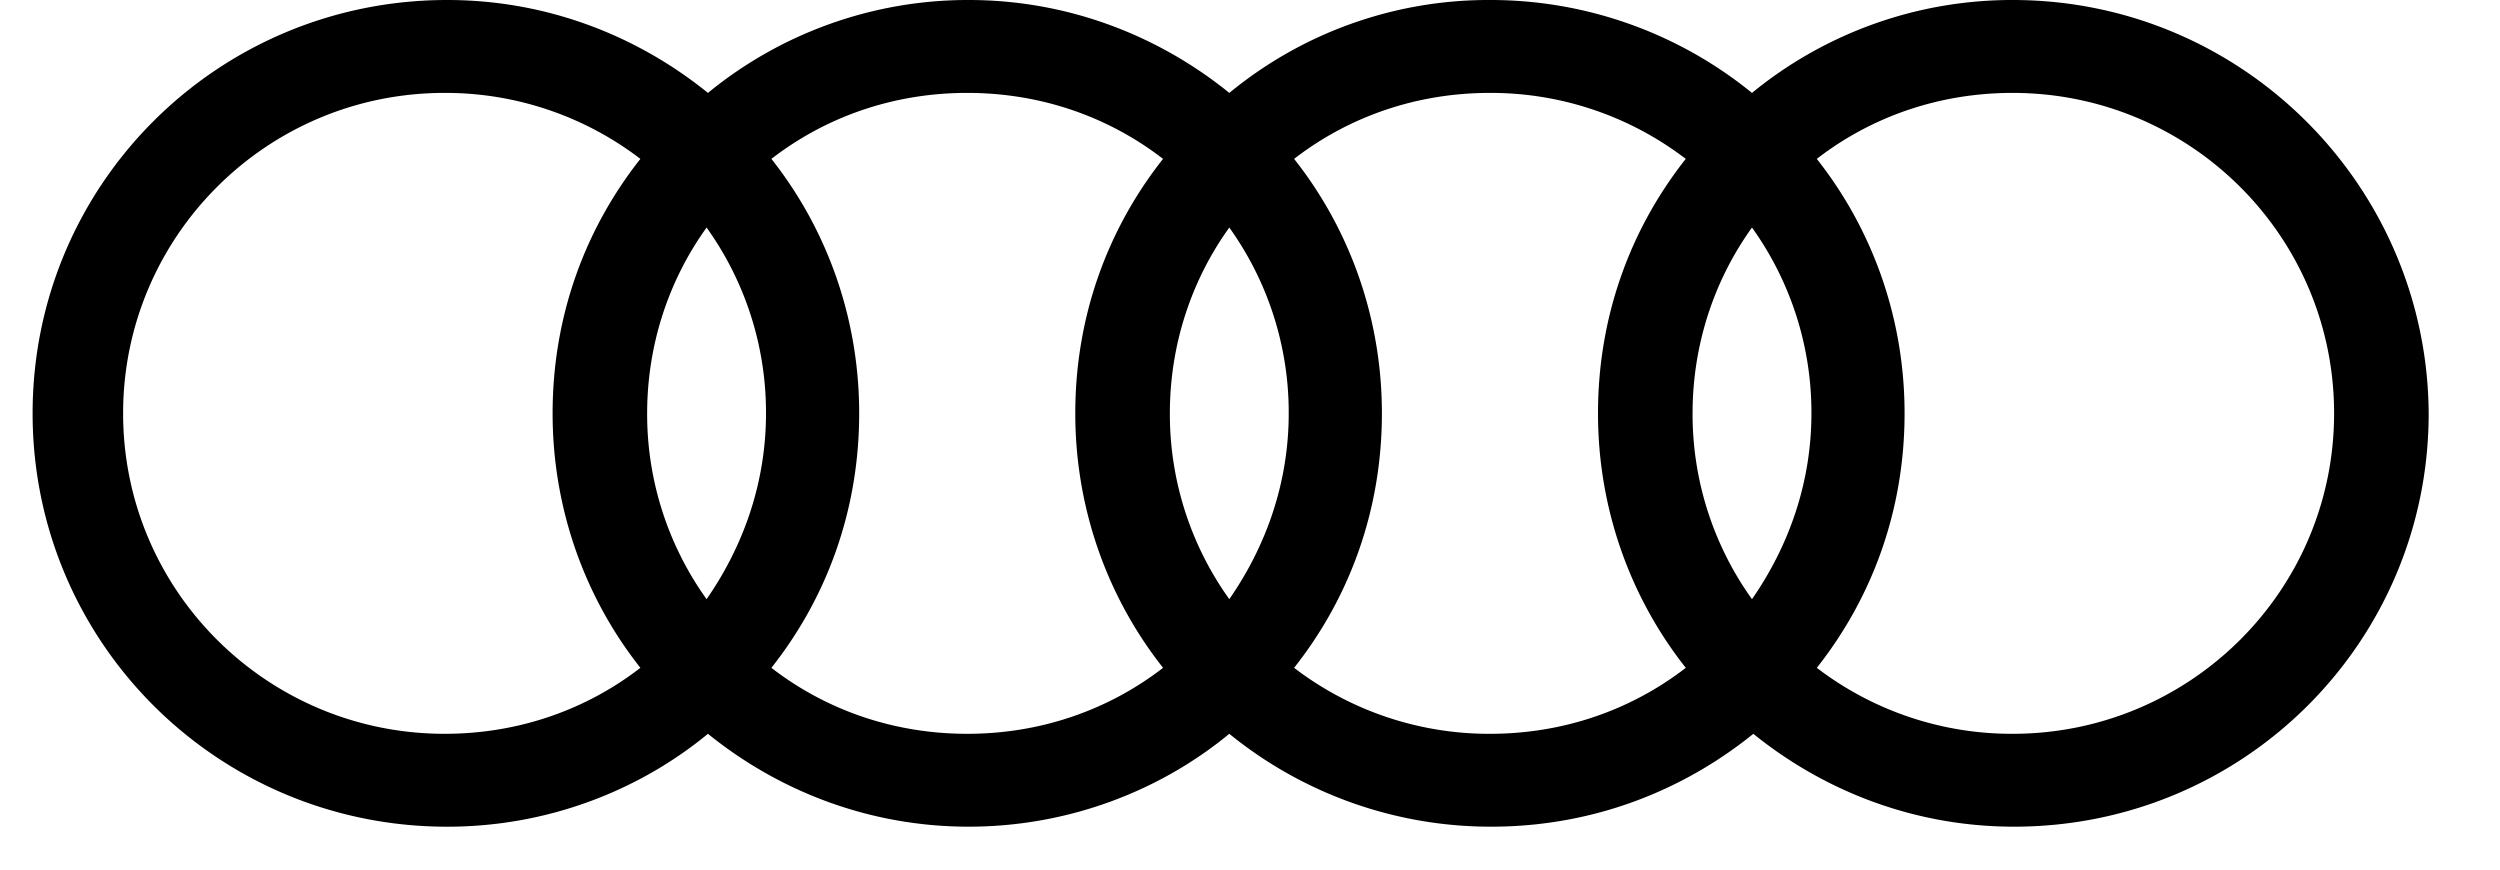 <svg height="240" width="690" viewBox="0 0 70 25" xmlns="http://www.w3.org/2000/svg">
    <path
        d="M56.927 0a11.798 11.798 0 00-7.495 2.671A11.906 11.906 0 0041.9 0a11.719 11.719 0 00-7.494 2.671C32.347 1.006 29.745 0 26.91 0a11.798 11.798 0 00-7.494 2.671C17.358 1.006 14.756 0 11.92 0 5.32 0 0 5.303 0 11.884c0 6.58 5.32 11.884 11.921 11.884 2.835 0 5.475-1.007 7.495-2.671 2.058 1.664 4.66 2.67 7.494 2.67 2.835 0 5.475-1.006 7.495-2.67a11.906 11.906 0 007.533 2.67c2.874 0 5.475-1.006 7.533-2.67 2.058 1.664 4.66 2.67 7.495 2.67 6.601 0 11.921-5.302 11.921-11.883C68.848 5.342 63.528 0 56.927 0zm-7.495 17.226a9.126 9.126 0 01-1.708-5.342c0-1.974.621-3.832 1.708-5.342a9.126 9.126 0 011.709 5.342c0 2.013-.66 3.832-1.709 5.342zm-15.027 0a9.126 9.126 0 01-1.709-5.342c0-1.974.621-3.832 1.709-5.342a9.126 9.126 0 011.708 5.342c0 2.013-.66 3.832-1.708 5.342zm-15.028 0a9.126 9.126 0 01-1.709-5.342c0-1.974.622-3.832 1.709-5.342a9.126 9.126 0 011.708 5.342c0 2.013-.66 3.832-1.708 5.342zM2.602 11.884c0-5.071 4.116-9.213 9.242-9.213a9.22 9.22 0 015.63 1.897c-1.592 2.013-2.524 4.529-2.524 7.316 0 2.748.932 5.303 2.524 7.316-1.553 1.2-3.495 1.897-5.63 1.897-5.087 0-9.242-4.103-9.242-9.213zM21.24 19.2c1.592-2.013 2.524-4.529 2.524-7.316 0-2.749-.932-5.303-2.524-7.316 1.553-1.2 3.495-1.897 5.63-1.897 2.136 0 4.078.697 5.63 1.897-1.591 2.013-2.523 4.529-2.523 7.316 0 2.748.932 5.303 2.524 7.316-1.553 1.2-3.495 1.897-5.63 1.897-2.136 0-4.078-.697-5.631-1.897zm15.028 0c1.592-2.013 2.524-4.529 2.524-7.316 0-2.749-.932-5.303-2.524-7.316 1.553-1.2 3.494-1.897 5.63-1.897a9.22 9.22 0 015.63 1.897c-1.591 2.013-2.523 4.529-2.523 7.316 0 2.748.932 5.303 2.524 7.316-1.554 1.2-3.495 1.897-5.63 1.897a9.22 9.22 0 01-5.631-1.897zm20.658 1.897a9.22 9.22 0 01-5.63-1.897c1.591-2.013 2.523-4.529 2.523-7.316 0-2.749-.932-5.303-2.524-7.316 1.554-1.2 3.495-1.897 5.63-1.897 5.088 0 9.243 4.103 9.243 9.213 0 5.11-4.155 9.213-9.242 9.213z"
        fill="#000" fill-rule="evenodd"></path>
</svg>